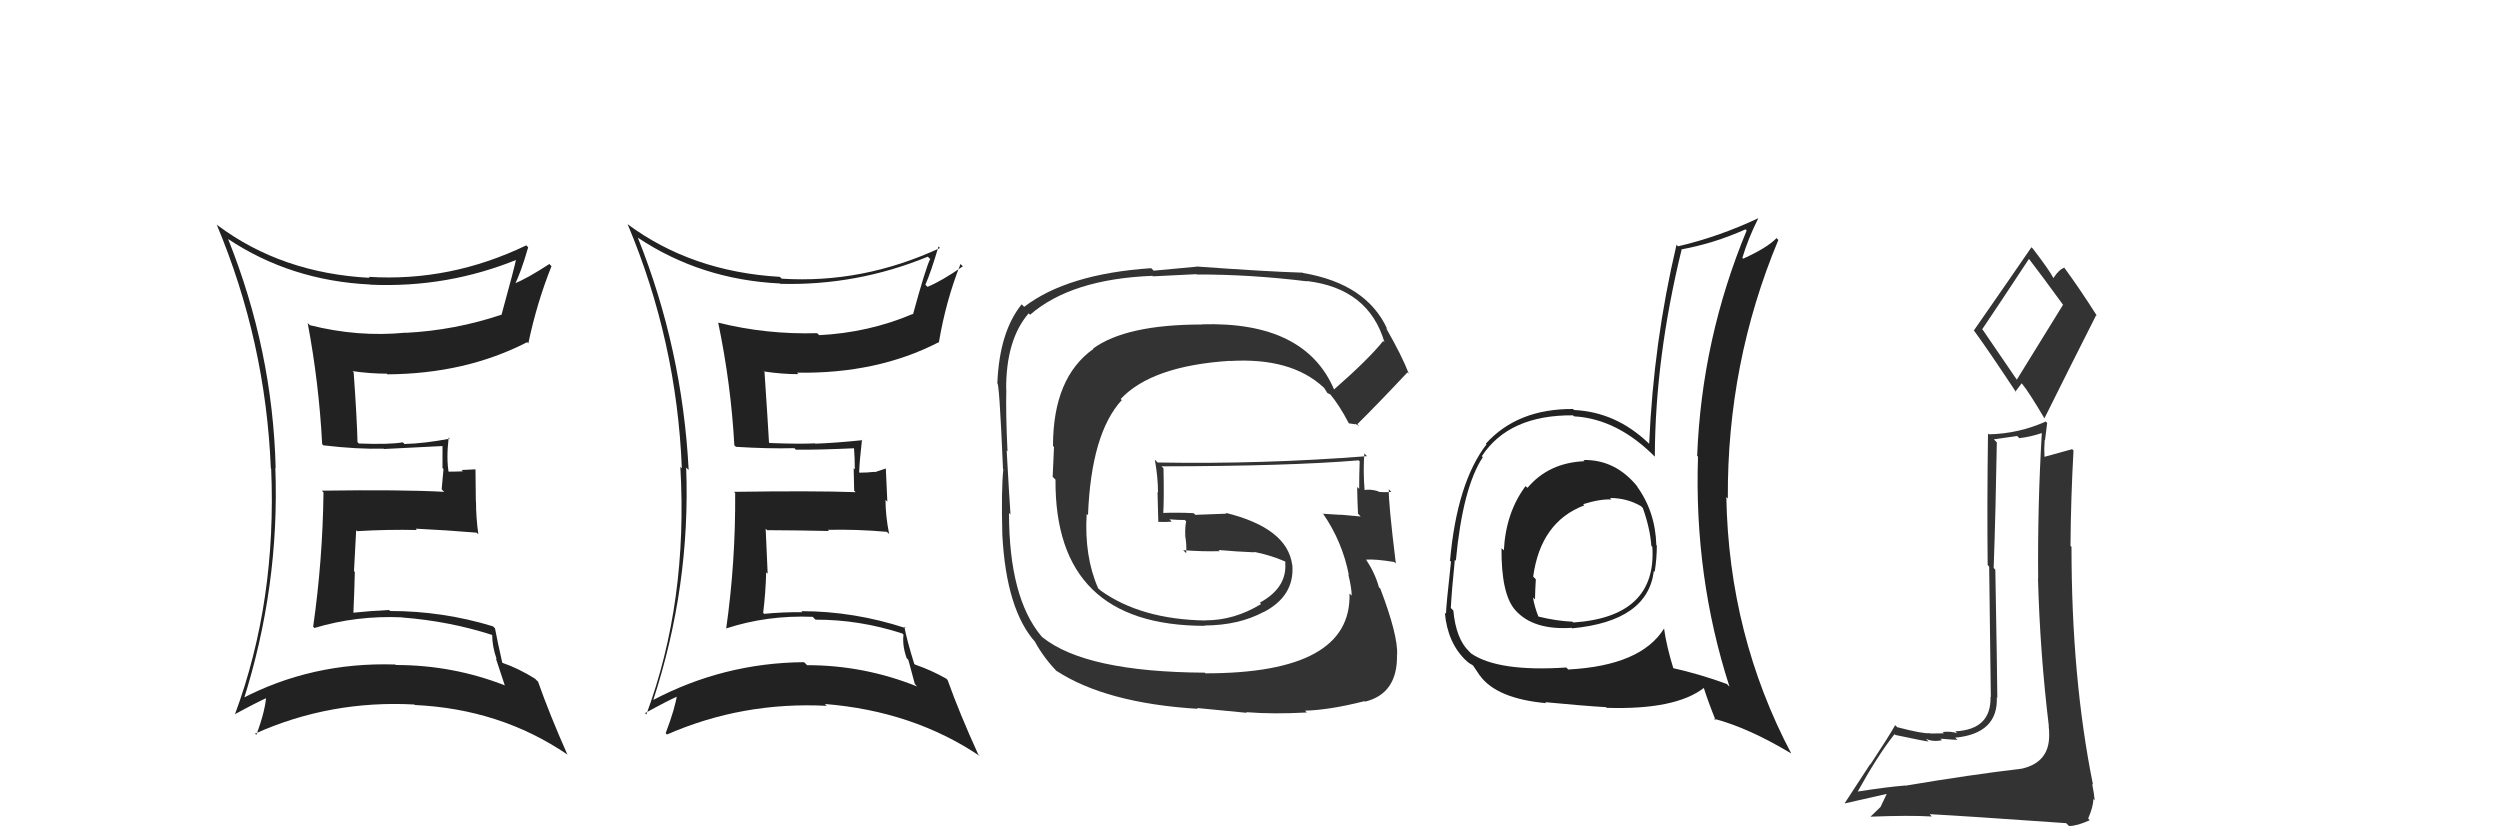 <svg xmlns="http://www.w3.org/2000/svg" width="150" height="50" viewBox="0,0,150,50"><path fill="#222" d="M95.11 27.71L94.96 27.55L95.08 27.67Q92.92 27.76 91.65 29.27L91.53 29.16L91.54 29.16Q90.35 30.74 90.23 33.03L90.23 33.02L90.09 32.89Q90.07 35.65 90.91 36.60L90.87 36.56L90.91 36.60Q91.98 37.82 94.30 37.67L94.28 37.65L94.33 37.70Q98.85 37.27 99.23 34.27L99.22 34.25L99.28 34.31Q99.41 33.53 99.41 32.73L99.31 32.63L99.38 32.70Q99.32 30.66 98.18 29.13L98.22 29.18L98.29 29.25Q96.95 27.56 95.00 27.60ZM99.91 37.76L99.81 37.66L99.85 37.70Q98.47 39.94 94.09 40.17L94.02 40.09L93.97 40.05Q89.90 40.32 88.27 39.21L88.16 39.10L88.15 39.09Q87.36 38.34 87.20 36.63L87.04 36.47L87.05 36.47Q87.10 35.46 87.29 33.59L87.30 33.60L87.35 33.65Q87.76 29.26 88.97 27.43L88.95 27.41L88.91 27.37Q90.54 24.89 94.38 24.92L94.51 25.05L94.44 24.98Q97.06 25.13 99.34 27.45L99.28 27.39L99.29 27.39Q99.31 21.47 100.90 14.96L100.99 15.05L100.90 14.96Q102.86 14.60 104.73 13.76L104.70 13.73L104.80 13.83Q102.10 20.34 101.83 27.35L101.77 27.28L101.88 27.40Q101.64 34.61 103.77 41.20L103.62 41.05L103.61 41.04Q101.98 40.44 100.27 40.06L100.39 40.18L100.44 40.23Q99.99 38.79 99.84 37.69ZM102.85 43.14L102.94 43.23L102.83 43.12Q104.91 43.67 107.46 45.20L107.47 45.20L107.48 45.22Q103.73 38.11 103.58 29.82L103.59 29.83L103.67 29.91Q103.62 21.78 106.70 14.40L106.59 14.28L106.59 14.29Q106.03 14.87 104.59 15.52L104.55 15.48L104.54 15.48Q104.88 14.33 105.49 13.11L105.39 13.01L105.48 13.10Q103.12 14.21 100.68 14.78L100.61 14.70L100.59 14.69Q99.21 20.54 98.95 26.63L98.96 26.64L98.89 26.57Q96.95 24.72 94.44 24.60L94.50 24.66L94.38 24.54Q91.05 24.52 89.15 26.62L89.11 26.58L89.19 26.66Q87.42 28.96 87.00 33.65L86.91 33.56L87.06 33.70Q86.76 36.41 86.76 36.83L86.71 36.78L86.69 36.76Q86.85 38.59 87.99 39.66L87.93 39.60L87.91 39.58Q88.14 39.81 88.33 39.89L88.39 39.94L88.80 40.55L88.79 40.53Q89.80 41.92 92.77 42.19L92.72 42.14L92.71 42.13Q94.99 42.35 96.36 42.43L96.42 42.49L96.40 42.47Q100.53 42.60 102.24 41.27L102.22 41.25L102.22 41.25Q102.48 42.08 102.94 43.22ZM96.58 29.86L96.58 29.86L96.60 29.88Q97.62 29.88 98.46 30.37L98.46 30.37L98.57 30.48Q99.01 31.72 99.08 32.75L99.11 32.78L99.14 32.81Q99.42 37.01 94.40 37.35L94.39 37.34L94.34 37.30Q93.39 37.26 92.29 36.99L92.30 37.00L92.31 37.01Q92.06 36.38 91.98 35.85L92.15 36.01L92.10 35.96Q92.11 35.37 92.15 34.76L91.97 34.57L91.99 34.60Q92.44 31.31 95.06 30.32L94.98 30.24L94.99 30.25Q96.01 29.93 96.69 29.97Z"/><path fill="#333" d="M79.87 23.20L80.04 23.37L80.05 23.38Q78.30 19.27 72.10 19.46L72.07 19.43L72.11 19.47Q67.57 19.47 65.59 20.91L65.55 20.87L65.61 20.93Q63.18 22.65 63.18 26.76L63.24 26.82L63.16 28.61L63.33 28.78Q63.27 37.55 72.29 37.55L72.36 37.61L72.27 37.53Q74.32 37.52 75.81 36.72L75.83 36.75L75.81 36.73Q77.69 35.76 77.54 33.89L77.47 33.82L77.53 33.88Q77.23 31.68 73.54 30.77L73.59 30.82L71.72 30.89L71.62 30.79Q70.62 30.74 69.67 30.78L69.82 30.92L69.79 30.90Q69.85 30.00 69.81 28.10L69.73 28.02L69.69 27.98Q77.33 27.97 81.52 27.62L81.60 27.70L81.58 27.69Q81.55 28.53 81.55 29.33L81.56 29.34L81.43 29.22Q81.44 30.02 81.48 30.82L81.50 30.84L81.64 30.99Q80.43 30.88 80.43 30.88L80.44 30.88L80.44 30.89Q78.99 30.81 79.37 30.81L79.52 30.96L79.39 30.83Q80.55 32.52 80.93 34.50L80.92 34.49L80.90 34.47Q81.10 35.28 81.10 35.74L81.00 35.64L80.97 35.61Q81.12 40.40 72.33 40.40L72.21 40.29L72.29 40.36Q65.13 40.32 62.54 38.23L62.51 38.20L62.48 38.17Q60.54 35.85 60.54 30.78L60.50 30.74L60.63 30.87Q60.55 29.73 60.40 27.03L60.47 27.10L60.45 27.08Q60.34 24.76 60.38 23.39L60.32 23.33L60.37 23.38Q60.35 20.39 61.72 18.80L61.82 18.90L61.81 18.88Q64.28 16.74 69.15 16.55L69.18 16.58L71.79 16.45L71.80 16.47Q75.00 16.46 78.42 16.88L78.36 16.81L78.40 16.86Q82.12 17.30 83.07 20.54L82.99 20.46L82.99 20.46Q82.13 21.54 80.04 23.37ZM81.27 25.40L81.56 25.57L81.44 25.45Q82.59 24.32 84.45 22.34L84.60 22.49L84.52 22.40Q84.13 21.37 83.15 19.66L83.32 19.84L83.24 19.75Q82.00 17.03 78.19 16.38L78.28 16.47L78.17 16.36Q76.09 16.30 71.79 15.99L71.80 16.00L69.22 16.24L69.07 16.09Q64.04 16.43 61.45 18.41L61.43 18.39L61.30 18.26Q59.96 19.92 59.84 23.01L59.96 23.12L59.82 22.98Q59.95 22.66 60.18 28.14L60.22 28.18L60.20 28.16Q60.07 29.36 60.14 32.10L60.14 32.10L60.14 32.10Q60.38 36.60 62.13 38.54L62.20 38.61L62.10 38.51Q62.65 39.52 63.52 40.39L63.36 40.23L63.37 40.24Q66.35 42.19 71.87 42.53L71.82 42.48L74.81 42.77L74.77 42.73Q76.39 42.86 78.41 42.75L78.32 42.66L78.30 42.64Q79.78 42.60 81.87 42.07L81.92 42.11L81.90 42.10Q83.86 41.62 83.82 39.30L83.73 39.20L83.83 39.30Q83.88 38.10 82.82 35.32L82.75 35.25L82.74 35.25Q82.51 34.40 81.98 33.60L81.87 33.50L81.95 33.58Q82.48 33.53 83.66 33.72L83.66 33.73L83.75 33.81Q83.29 30.04 83.33 29.36L83.37 29.40L83.48 29.51Q83.14 29.55 82.72 29.51L82.56 29.35L82.68 29.47Q82.20 29.33 81.82 29.41L81.89 29.48L81.88 29.48Q81.78 28.27 81.86 27.20L81.94 27.29L82.02 27.37Q75.74 27.86 69.46 27.75L69.45 27.74L69.29 27.58Q69.48 28.64 69.48 29.56L69.45 29.53L69.50 31.33L69.48 31.31Q69.88 31.33 70.30 31.30L70.24 31.23L70.17 31.16Q70.63 31.20 71.08 31.20L71.00 31.12L71.17 31.28Q71.09 31.66 71.12 32.16L71.03 32.06L71.11 32.14Q71.21 32.70 71.17 33.20L71.17 33.19L70.99 33.01Q72.15 33.10 73.18 33.07L73.12 33.01L73.11 33.00Q74.24 33.10 75.27 33.14L75.15 33.02L75.24 33.11Q76.24 33.31 77.11 33.69L77.09 33.67L77.19 33.81L77.11 33.72Q77.26 35.25 75.59 36.16L75.68 36.26L75.67 36.24Q74.06 37.22 72.35 37.22L72.31 37.19L72.35 37.23Q68.45 37.17 66.02 35.42L65.96 35.36L65.89 35.30Q65.05 33.39 65.20 30.84L65.26 30.89L65.28 30.91Q65.47 26.00 67.31 24.00L67.41 24.11L67.24 23.94Q69.11 21.95 73.79 21.65L73.92 21.78L73.80 21.66Q77.46 21.44 79.40 23.23L79.56 23.38L79.45 23.28Q79.51 23.37 79.63 23.56L79.64 23.58L79.87 23.69L79.76 23.59Q80.36 24.30 80.93 25.40L80.93 25.40L81.34 25.46Z"/><path fill="#333" d="M114.29 47.10L114.18 46.98L114.32 47.13Q113.26 47.21 111.35 47.51L111.32 47.48L111.42 47.57Q112.65 45.34 113.67 44.05L113.74 44.11L113.73 44.10Q115.57 44.49 115.72 44.49L115.58 44.36L115.56 44.33Q115.98 44.53 116.52 44.41L116.39 44.29L116.42 44.32Q117.26 44.39 117.45 44.39L117.31 44.26L117.32 44.26Q119.89 44.01 119.81 41.84L119.79 41.82L119.84 41.87Q119.83 40.42 119.72 34.18L119.61 34.07L119.62 34.08Q119.74 30.69 119.81 26.54L119.63 26.36L121.03 26.16L121.16 26.29Q121.84 26.21 122.52 25.98L122.43 25.89L122.51 25.97Q122.25 30.35 122.29 34.73L122.35 34.79L122.28 34.72Q122.40 39.18 122.93 43.56L122.89 43.52L122.92 43.55Q122.95 43.80 122.95 44.07L123.00 44.12L122.95 44.07Q122.98 45.74 121.31 46.12L121.19 46.00L121.31 46.12Q118.18 46.49 114.33 47.14ZM121.11 22.93L118.98 19.81L118.93 19.76Q119.91 18.31 121.74 15.53L121.86 15.65L121.72 15.51Q122.47 16.48 123.80 18.31L123.78 18.29L120.99 22.81ZM124.16 49.58L123.96 49.38L124.14 49.56Q124.63 49.56 125.39 49.21L125.39 49.22L125.29 49.11Q125.60 48.40 125.60 47.94L125.63 47.97L125.68 48.02Q125.65 47.64 125.53 47.03L125.63 47.13L125.58 47.08Q124.29 40.72 124.29 32.81L124.21 32.73L124.23 32.75Q124.25 29.92 124.41 27.03L124.34 26.96L124.33 26.95Q123.77 27.11 122.63 27.42L122.68 27.46L122.67 27.46Q122.64 26.94 122.68 26.40L122.70 26.42L122.83 25.38L122.75 25.29Q121.12 26.02 119.33 26.06L119.39 26.12L119.28 26.01Q119.22 30.33 119.26 33.90L119.35 34.00L119.45 41.83L119.43 41.80Q119.49 43.77 117.32 43.88L117.42 43.99L117.44 44.00Q117.07 43.86 116.56 43.92L116.67 44.04L116.64 44.00Q116.08 44.01 115.81 44.01L115.90 44.10L115.79 43.99Q115.39 44.04 113.83 43.63L113.84 43.64L113.71 43.51Q113.33 44.19 112.22 45.87L112.21 45.85L110.69 48.18L110.71 48.20Q111.58 48.01 113.22 47.63L113.21 47.62L112.83 48.42L112.23 49.00L112.24 49.00Q114.58 48.91 115.91 48.99L115.80 48.87L115.78 48.85Q118.03 48.97 123.97 49.39ZM120.94 23.52L120.92 23.50L121.30 23.00L121.35 23.06Q121.71 23.49 122.66 25.09L122.71 25.14L122.67 25.09Q124.21 21.99 125.77 18.91L125.82 18.96L125.83 18.97Q124.77 17.30 123.82 16.01L123.80 15.99L123.87 16.06Q123.55 16.15 123.20 16.69L123.26 16.75L123.22 16.71Q122.97 16.22 121.98 14.93L121.89 14.84L121.89 14.83Q120.76 16.48 118.43 19.83L118.45 19.85L118.45 19.85Q119.28 20.98 120.99 23.57Z"/><path fill="#222" d="M13.71 14.36L13.62 14.28L13.67 14.33Q17.44 16.84 22.20 17.07L22.14 17.01L22.21 17.08Q26.87 17.29 31.13 15.53L31.12 15.53L31.00 15.40Q30.87 16.07 30.10 18.85L30.07 18.82L30.12 18.87Q27.31 19.82 24.34 19.97L24.40 20.03L24.33 19.96Q21.48 20.24 18.59 19.51L18.47 19.39L18.46 19.38Q19.14 22.99 19.33 26.65L19.33 26.65L19.40 26.72Q21.43 26.96 23.03 26.92L22.91 26.80L23.04 26.94Q24.20 26.88 26.60 26.76L26.58 26.74L26.55 26.71Q26.55 27.40 26.55 28.08L26.61 28.14L26.50 29.36L26.65 29.51Q24.10 29.37 19.31 29.44L19.49 29.63L19.41 29.54Q19.36 33.61 18.79 37.60L18.86 37.68L18.86 37.68Q21.38 36.92 24.12 37.04L24.12 37.04L24.14 37.05Q26.98 37.27 29.57 38.11L29.52 38.05L29.53 38.07Q29.53 38.79 29.80 39.55L29.75 39.50L30.28 41.10L30.31 41.13Q27.17 39.90 23.75 39.90L23.71 39.86L23.72 39.87Q18.69 39.71 14.43 41.96L14.52 42.05L14.58 42.11Q16.79 35.19 16.52 28.07L16.53 28.07L16.54 28.08Q16.36 21.01 13.69 14.35ZM14.00 42.75L14.06 42.81L14.10 42.85Q15.38 42.15 16.14 41.81L15.97 41.63L15.98 41.64Q15.95 42.57 15.38 44.09L15.33 44.05L15.30 44.02Q19.80 42.00 24.86 42.27L24.94 42.35L24.89 42.30Q30.01 42.54 34.01 45.25L34.15 45.39L34.05 45.29Q32.96 42.83 32.28 40.89L32.27 40.89L32.10 40.72Q31.11 40.10 30.12 39.76L30.18 39.82L30.14 39.78Q29.85 38.50 29.70 37.70L29.61 37.61L29.58 37.58Q26.57 36.66 23.41 36.66L23.44 36.69L23.34 36.60Q22.25 36.65 21.11 36.77L21.08 36.74L21.20 36.86Q21.26 35.54 21.29 34.32L21.24 34.27L21.37 31.81L21.43 31.87Q23.23 31.76 25.02 31.80L24.99 31.78L24.94 31.72Q26.81 31.81 28.60 31.96L28.69 32.05L28.70 32.06Q28.56 31.04 28.56 30.09L28.55 30.08L28.53 28.16L27.69 28.20L27.78 28.28Q27.30 28.30 26.84 28.30L26.94 28.40L26.93 28.39Q26.77 27.54 26.92 26.25L27.00 26.33L26.99 26.32Q25.46 26.61 24.27 26.64L24.16 26.53L24.17 26.54Q23.36 26.68 21.53 26.61L21.42 26.49L21.45 26.52Q21.42 25.16 21.22 22.34L21.12 22.23L21.16 22.27Q22.22 22.42 23.21 22.42L23.13 22.34L23.25 22.46Q27.94 22.43 31.63 20.53L31.53 20.43L31.70 20.60Q32.21 18.17 33.09 15.97L33.09 15.97L32.96 15.84Q31.65 16.70 30.81 17.04L30.95 17.18L30.87 17.10Q31.24 16.40 31.69 14.84L31.57 14.71L31.58 14.72Q27.00 16.92 22.12 16.61L22.04 16.53L22.18 16.67Q16.91 16.39 13.07 13.53L13.06 13.53L13.00 13.47Q15.94 20.48 16.25 28.10L16.25 28.10L16.27 28.12Q16.61 36.07 14.10 42.85Z"/><path fill="#222" d="M38.38 14.37L38.39 14.38L38.27 14.26Q42.05 16.78 46.81 17.01L46.88 17.08L46.82 17.03Q51.40 17.15 55.67 15.40L55.82 15.55L55.81 15.54Q55.54 16.08 54.78 18.86L54.80 18.88L54.76 18.84Q52.12 19.96 49.15 20.11L48.97 19.93L49.03 19.99Q45.99 20.08 43.10 19.36L43.19 19.45L43.09 19.35Q43.86 23.05 44.06 26.71L44.06 26.72L44.16 26.81Q46.07 26.93 47.66 26.89L47.63 26.85L47.75 26.98Q48.99 27.00 51.39 26.89L51.23 26.73L51.23 26.73Q51.29 27.48 51.29 28.16L51.22 28.09L51.25 29.44L51.34 29.53Q48.84 29.44 44.04 29.51L44.12 29.59L44.11 29.58Q44.14 33.72 43.57 37.72L43.43 37.58L43.56 37.71Q46.02 36.90 48.76 37.01L48.84 37.09L48.93 37.18Q51.55 37.17 54.14 38.01L54.24 38.11L54.21 38.08Q54.13 38.73 54.40 39.49L54.50 39.59L54.89 41.04L55.03 41.19Q51.85 39.91 48.42 39.91L48.38 39.86L48.24 39.73Q43.41 39.77 39.15 42.02L39.19 42.06L39.18 42.05Q41.44 35.17 41.17 28.05L41.21 28.09L41.32 28.20Q40.94 20.92 38.27 14.26ZM38.64 42.72L38.74 42.83L38.70 42.79Q39.98 42.08 40.74 41.74L40.77 41.77L40.63 41.63Q40.52 42.47 39.94 43.99L39.94 43.99L40.02 44.07Q44.55 42.09 49.61 42.35L49.52 42.27L49.50 42.24Q54.80 42.67 58.80 45.37L58.69 45.26L58.70 45.28Q57.55 42.75 56.86 40.81L56.77 40.71L56.76 40.71Q55.88 40.21 54.89 39.87L54.92 39.89L54.85 39.82Q54.41 38.40 54.26 37.60L54.26 37.60L54.35 37.69Q51.24 36.67 48.08 36.67L48.17 36.77L48.14 36.73Q46.98 36.72 45.84 36.83L45.80 36.78L45.79 36.78Q45.94 35.55 45.97 34.34L46.06 34.42L45.94 31.72L46.03 31.81Q47.95 31.82 49.74 31.86L49.63 31.75L49.67 31.79Q51.42 31.75 53.21 31.91L53.37 32.06L53.35 32.05Q53.13 30.94 53.13 29.99L53.24 30.10L53.15 28.11L52.49 28.33L52.47 28.31Q52.03 28.36 51.57 28.36L51.47 28.26L51.55 28.34Q51.57 27.67 51.72 26.38L51.71 26.37L51.75 26.41Q50.10 26.58 48.92 26.62L48.99 26.70L48.90 26.60Q48.00 26.65 46.17 26.58L46.04 26.45L46.14 26.55Q46.06 25.13 45.87 22.32L45.75 22.20L45.85 22.29Q46.92 22.45 47.91 22.45L47.89 22.43L47.82 22.36Q52.62 22.44 56.31 20.54L56.30 20.52L56.33 20.56Q56.75 18.05 57.63 15.84L57.78 15.99L57.77 15.98Q56.49 16.87 55.65 17.21L55.48 17.04L55.52 17.09Q55.85 16.35 56.31 14.79L56.27 14.75L56.40 14.88Q51.77 17.03 46.90 16.72L46.81 16.63L46.78 16.61Q41.49 16.30 37.64 13.44L37.64 13.44L37.66 13.46Q40.61 20.48 40.91 28.10L40.78 27.97L40.82 28.00Q41.29 36.09 38.78 42.87Z"/></svg>